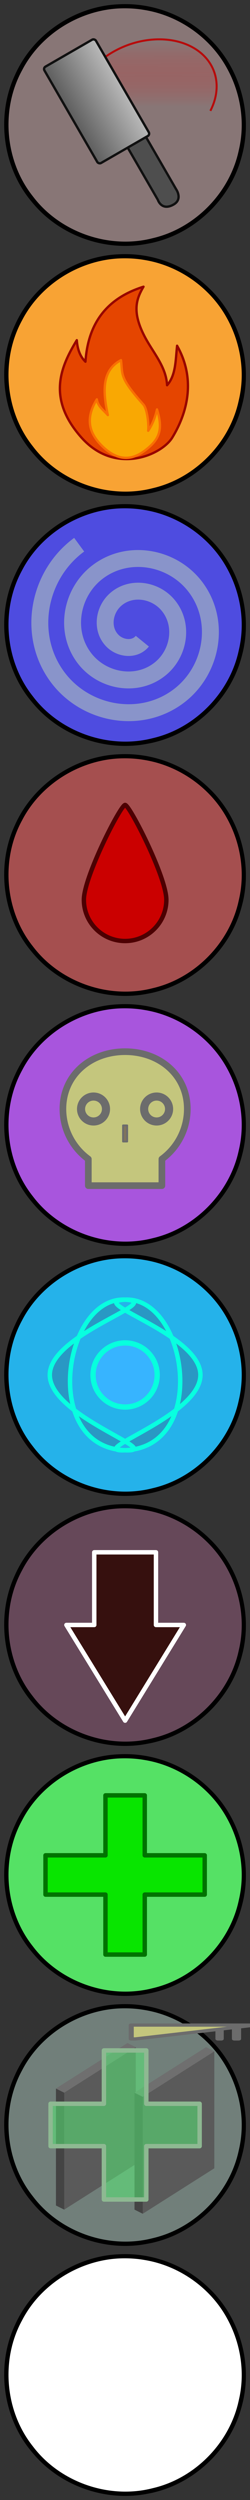 <?xml version="1.0" encoding="UTF-8" standalone="no"?>
<!-- Created with Inkscape (http://www.inkscape.org/) -->

<svg
   width="32mm"
   height="320mm"
   viewBox="0 0 32 320"
   version="1.1"
   id="svg1"
   inkscape:version="1.3.2 (091e20e, 2023-11-25)"
   sodipodi:docname="effect_icons.svg"
   xml:space="preserve"
   xmlns:inkscape="http://www.inkscape.org/namespaces/inkscape"
   xmlns:sodipodi="http://sodipodi.sourceforge.net/DTD/sodipodi-0.dtd"
   xmlns:xlink="http://www.w3.org/1999/xlink"
   xmlns="http://www.w3.org/2000/svg"
   xmlns:svg="http://www.w3.org/2000/svg"><rect x="0" y="0" width="32" height="320" fill="#333333" stroke="none"/><sodipodi:namedview
     id="namedview1"
     pagecolor="#ffffff"
     bordercolor="#999999"
     borderopacity="1"
     inkscape:showpageshadow="0"
     inkscape:pageopacity="0"
     inkscape:pagecheckerboard="0"
     inkscape:deskcolor="#d1d1d1"
     inkscape:document-units="mm"
     inkscape:zoom="2.8685467"
     inkscape:cx="18.824864"
     inkscape:cy="1035.5418"
     inkscape:window-width="1920"
     inkscape:window-height="1011"
     inkscape:window-x="0"
     inkscape:window-y="32"
     inkscape:window-maximized="1"
     inkscape:current-layer="layer1"
     showgrid="false" /><defs
     id="defs1"><inkscape:path-effect
       effect="mirror_symmetry"
       start_point="14.426,149.493"
       end_point="14.426,151.925"
       center_point="14.426,150.709"
       id="path-effect379"
       is_visible="true"
       lpeversion="1.2"
       lpesatellites=""
       mode="free"
       discard_orig_path="false"
       fuse_paths="false"
       oposite_fuse="false"
       split_items="false"
       split_open="false"
       link_styles="false" /><linearGradient
       id="linearGradient376"
       inkscape:collect="always"><stop
         style="stop-color:#808080;stop-opacity:1;"
         offset="0"
         id="stop376" /><stop
         style="stop-color:#cd2727;stop-opacity:0;"
         offset="1"
         id="stop377" /></linearGradient><linearGradient
       id="linearGradient374"
       inkscape:collect="always"><stop
         style="stop-color:#5c5c5c;stop-opacity:1;"
         offset="0"
         id="stop374" /><stop
         style="stop-color:#bababa;stop-opacity:1;"
         offset="1"
         id="stop375" /></linearGradient><inkscape:path-effect
       effect="simplify"
       id="path-effect371"
       is_visible="true"
       lpeversion="1.3"
       threshold="6.643"
       steps="4.632"
       smooth_angles="360"
       helper_size="10"
       simplify_individual_paths="false"
       simplify_just_coalesce="false" /><inkscape:path-effect
       effect="perspective-envelope"
       up_left_point="15.6,265.613"
       up_right_point="34.684,265.613"
       down_left_point="15.605,284.692"
       down_right_point="34.684,284.692"
       id="path-effect367"
       is_visible="true"
       lpeversion="1"
       deform_type="perspective"
       horizontal_mirror="false"
       vertical_mirror="false"
       overflow_perspective="false" /><inkscape:path-effect
       effect="mirror_symmetry"
       start_point="16.014,166.351"
       end_point="16.014,185.641"
       center_point="16.014,175.996"
       id="path-effect32"
       is_visible="true"
       lpeversion="1.2"
       lpesatellites=""
       mode="free"
       discard_orig_path="false"
       fuse_paths="false"
       oposite_fuse="false"
       split_items="false"
       split_open="false"
       link_styles="false" /><inkscape:path-effect
       effect="mirror_symmetry"
       start_point="16.014,166.351"
       end_point="16.014,185.641"
       center_point="16.014,175.996"
       id="path-effect19"
       is_visible="true"
       lpeversion="1.2"
       lpesatellites=""
       mode="free"
       discard_orig_path="false"
       fuse_paths="false"
       oposite_fuse="false"
       split_items="false"
       split_open="false"
       link_styles="false" /><inkscape:path-effect
       effect="mirror_symmetry"
       start_point="14.426,149.493"
       end_point="14.426,151.925"
       center_point="14.426,150.709"
       id="path-effect17"
       is_visible="true"
       lpeversion="1.2"
       lpesatellites=""
       mode="free"
       discard_orig_path="false"
       fuse_paths="false"
       oposite_fuse="false"
       split_items="false"
       split_open="false"
       link_styles="false" /><inkscape:path-effect
       effect="mirror_symmetry"
       start_point="16.014,149.493"
       end_point="16.014,151.925"
       center_point="16.014,150.709"
       id="path-effect15"
       is_visible="true"
       lpeversion="1.2"
       lpesatellites=""
       mode="free"
       discard_orig_path="false"
       fuse_paths="false"
       oposite_fuse="false"
       split_items="false"
       split_open="false"
       link_styles="false" /><inkscape:path-effect
       effect="mirror_symmetry"
       start_point="16.014,149.493"
       end_point="16.014,151.925"
       center_point="16.014,150.709"
       id="path-effect13"
       is_visible="true"
       lpeversion="1.2"
       lpesatellites=""
       mode="free"
       discard_orig_path="false"
       fuse_paths="false"
       oposite_fuse="false"
       split_items="false"
       split_open="false"
       link_styles="false" /><inkscape:path-effect
       effect="mirror_symmetry"
       start_point="17.399,140.128"
       end_point="17.399,142.897"
       center_point="17.399,141.513"
       id="path-effect12"
       is_visible="true"
       lpeversion="1.2"
       lpesatellites=""
       mode="free"
       discard_orig_path="false"
       fuse_paths="false"
       oposite_fuse="false"
       split_items="false"
       split_open="false"
       link_styles="false" /><inkscape:path-effect
       effect="tiling"
       id="path-effect3"
       is_visible="true"
       lpeversion="1"
       unit="px"
       seed="1;1"
       lpesatellites=""
       num_rows="10"
       num_cols="1"
       gapx="0"
       gapy="0"
       offset="0"
       offset_type="false"
       scale="0"
       rotate="0"
       mirrorrowsx="false"
       mirrorrowsy="false"
       mirrorcolsx="false"
       mirrorcolsy="false"
       mirrortrans="false"
       shrink_interp="false"
       split_items="false"
       link_styles="false"
       interpolate_scalex="false"
       interpolate_scaley="true"
       interpolate_rotatex="false"
       interpolate_rotatey="true"
       random_scale="false"
       random_rotate="false"
       random_gap_y="false"
       random_gap_x="false"
       transformorigin="" /><inkscape:path-effect
       effect="tiling"
       id="path-effect2"
       is_visible="true"
       lpeversion="1"
       unit="px"
       seed="1;1"
       lpesatellites=""
       num_rows="10"
       num_cols="1"
       gapx="0"
       gapy="0"
       offset="0"
       offset_type="false"
       scale="0"
       rotate="0"
       mirrorrowsx="false"
       mirrorrowsy="false"
       mirrorcolsx="false"
       mirrorcolsy="false"
       mirrortrans="false"
       shrink_interp="false"
       split_items="false"
       link_styles="false"
       interpolate_scalex="false"
       interpolate_scaley="true"
       interpolate_rotatex="false"
       interpolate_rotatey="true"
       random_scale="false"
       random_rotate="false"
       random_gap_y="false"
       random_gap_x="false"
       transformorigin="" /><linearGradient
       inkscape:collect="always"
       xlink:href="#linearGradient374"
       id="linearGradient375"
       x1="0.267"
       y1="17.417"
       x2="8.179"
       y2="17.417"
       gradientUnits="userSpaceOnUse" /><linearGradient
       inkscape:collect="always"
       xlink:href="#linearGradient376"
       id="linearGradient377"
       x1="15.878"
       y1="11.735"
       x2="12.755"
       y2="19.584"
       gradientUnits="userSpaceOnUse"
       gradientTransform="matrix(1.108,0,0,1.108,-0.478,-1.599)" /></defs><g
     inkscape:label="Layer 1"
     inkscape:groupmode="layer"
     id="layer1"><path
       id="path1"
       style="fill:#000000;fill-opacity:1;stroke:none;stroke-width:1;stroke-linecap:square;stroke-linejoin:round;stroke-dasharray:none;stroke-dashoffset:0;stroke-opacity:1;paint-order:fill markers stroke"
       inkscape:label="Border"
       d="M 15.189,0.551 C 9.506,0.784 4.16,4.462 1.884,9.669 -0.558,14.962 0.374,21.6 4.201,26.001 7.687,30.204 13.508,32.262 18.863,31.202 24.595,30.192 29.494,25.645 30.942,20.01 32.423,14.681 30.748,8.633 26.714,4.844 23.679,1.895 19.414,0.314 15.189,0.551 Z m 0,32 C 9.506,32.784 4.16,36.462 1.884,41.669 -0.558,46.962 0.374,53.6 4.201,58.001 7.687,62.204 13.508,64.262 18.863,63.202 24.595,62.192 29.494,57.645 30.942,52.01 32.423,46.681 30.748,40.633 26.714,36.844 23.679,33.895 19.414,32.314 15.189,32.551 Z m 0,32 C 9.506,64.784 4.16,68.462 1.884,73.669 -0.558,78.962 0.374,85.6 4.201,90.001 7.687,94.204 13.508,96.262 18.863,95.202 24.595,94.192 29.494,89.645 30.942,84.01 32.423,78.681 30.748,72.633 26.714,68.844 23.679,65.895 19.414,64.314 15.189,64.551 Z m 0,32 c -5.683,0.234 -11.03,3.912 -13.305,9.118 -2.442,5.293 -1.511,11.931 2.317,16.332 3.486,4.203 9.307,6.261 14.662,5.201 5.732,-1.01 10.631,-5.557 12.079,-11.192 1.481,-5.33 -0.194,-11.377 -4.228,-15.166 -3.035,-2.949 -7.3,-4.53 -11.525,-4.293 z m 0,32 c -5.683,0.234 -11.03,3.912 -13.305,9.118 -2.442,5.293 -1.511,11.931 2.317,16.332 3.486,4.203 9.307,6.261 14.662,5.201 5.732,-1.01 10.631,-5.557 12.079,-11.192 1.481,-5.33 -0.194,-11.377 -4.228,-15.166 -3.035,-2.949 -7.3,-4.53 -11.525,-4.293 z m 0,32 c -5.683,0.234 -11.03,3.912 -13.305,9.118 -2.442,5.293 -1.511,11.931 2.317,16.332 3.486,4.203 9.307,6.261 14.662,5.201 5.732,-1.01 10.631,-5.557 12.079,-11.192 1.481,-5.33 -0.194,-11.377 -4.228,-15.166 -3.035,-2.949 -7.3,-4.53 -11.525,-4.293 z m 0,32 c -5.683,0.234 -11.03,3.912 -13.305,9.118 -2.442,5.293 -1.511,11.931 2.317,16.332 3.486,4.203 9.307,6.261 14.662,5.201 5.732,-1.01 10.631,-5.557 12.079,-11.192 1.481,-5.33 -0.194,-11.377 -4.228,-15.166 -3.035,-2.949 -7.3,-4.53 -11.525,-4.293 z m 0,32 c -5.683,0.234 -11.03,3.912 -13.305,9.118 -2.442,5.293 -1.511,11.931 2.317,16.332 3.486,4.203 9.307,6.261 14.662,5.201 5.732,-1.01 10.631,-5.557 12.079,-11.192 1.481,-5.33 -0.194,-11.377 -4.228,-15.166 -3.035,-2.949 -7.3,-4.53 -11.525,-4.293 z m 0,32 c -5.683,0.234 -11.03,3.912 -13.305,9.118 -2.442,5.293 -1.511,11.931 2.317,16.332 3.486,4.203 9.307,6.261 14.662,5.201 5.732,-1.01 10.631,-5.557 12.079,-11.192 1.481,-5.33 -0.194,-11.377 -4.228,-15.166 -3.035,-2.949 -7.3,-4.53 -11.525,-4.293 z m 0,32 c -5.683,0.234 -11.03,3.912 -13.305,9.118 -2.442,5.293 -1.511,11.931 2.317,16.332 3.486,4.203 9.307,6.261 14.662,5.201 5.732,-1.01 10.631,-5.557 12.079,-11.192 1.481,-5.33 -0.194,-11.377 -4.228,-15.166 -3.035,-2.949 -7.3,-4.53 -11.525,-4.293 z" /><path
       style="fill:#ffffff;fill-opacity:1;stroke:none;stroke-width:1;stroke-linecap:square;stroke-linejoin:round;stroke-dasharray:none;stroke-dashoffset:0;stroke-opacity:1;paint-order:fill markers stroke"
       d="m 15.002,289.092 c -5.065,0.343 -9.866,3.406 -12.19,7.937 -2.738,5.023 -2.171,11.603 1.382,16.085 3.466,4.617 9.773,6.823 15.361,5.372 5.427,-1.261 9.88,-5.834 11.017,-11.285 0.844,-3.575 0.207,-7.373 -1.554,-10.529 -2.134,-3.878 -6.164,-6.71 -10.588,-7.405 -1.13,-0.198 -2.284,-0.239 -3.428,-0.175 z"
       id="path28"
       inkscape:label="Inner10" /><path
       style="fill:#55e165;fill-opacity:1;stroke:none;stroke-width:1;stroke-linecap:square;stroke-linejoin:round;stroke-dasharray:none;stroke-dashoffset:0;stroke-opacity:1;paint-order:fill markers stroke"
       d="m 15.002,225.092 c -5.065,0.343 -9.866,3.406 -12.19,7.937 -2.738,5.023 -2.171,11.603 1.382,16.085 3.466,4.617 9.773,6.823 15.361,5.372 5.427,-1.261 9.88,-5.834 11.017,-11.285 0.844,-3.575 0.207,-7.373 -1.554,-10.529 -2.134,-3.878 -6.164,-6.71 -10.588,-7.405 -1.13,-0.198 -2.284,-0.239 -3.428,-0.175 z"
       id="path26"
       inkscape:label="Inner8" /><path
       style="fill:#664859;fill-opacity:1;stroke:none;stroke-width:1;stroke-linecap:square;stroke-linejoin:round;stroke-dasharray:none;stroke-dashoffset:0;stroke-opacity:1;paint-order:fill markers stroke"
       d="m 15.002,193.092 c -5.065,0.343 -9.866,3.406 -12.19,7.937 -2.738,5.023 -2.171,11.603 1.382,16.085 3.466,4.617 9.773,6.823 15.361,5.372 5.427,-1.261 9.88,-5.834 11.017,-11.285 0.844,-3.575 0.207,-7.373 -1.554,-10.529 -2.134,-3.878 -6.164,-6.71 -10.588,-7.405 -1.13,-0.198 -2.284,-0.239 -3.428,-0.175 z"
       id="path25"
       inkscape:label="Inner7" /><path
       style="fill:#25b2ea;fill-opacity:1;stroke:none;stroke-width:1;stroke-linecap:square;stroke-linejoin:round;stroke-dasharray:none;stroke-dashoffset:0;stroke-opacity:1;paint-order:fill markers stroke"
       d="m 15.002,161.092 c -5.065,0.343 -9.866,3.406 -12.19,7.937 -2.738,5.023 -2.171,11.603 1.382,16.085 3.466,4.617 9.773,6.823 15.361,5.372 5.427,-1.261 9.88,-5.834 11.017,-11.285 0.844,-3.575 0.207,-7.373 -1.554,-10.529 -2.134,-3.878 -6.164,-6.71 -10.588,-7.405 -1.13,-0.198 -2.284,-0.239 -3.428,-0.175 z"
       id="path24"
       inkscape:label="Inner6" /><path
       style="fill:#a855dd;fill-opacity:1;stroke:none;stroke-width:1;stroke-linecap:square;stroke-linejoin:round;stroke-dasharray:none;stroke-dashoffset:0;stroke-opacity:1;paint-order:fill markers stroke"
       d="m 15.002,129.092 c -5.065,0.343 -9.866,3.406 -12.19,7.937 -2.738,5.023 -2.171,11.603 1.382,16.085 3.466,4.617 9.773,6.823 15.361,5.372 5.427,-1.261 9.88,-5.834 11.017,-11.285 0.844,-3.575 0.207,-7.373 -1.554,-10.529 -2.134,-3.878 -6.164,-6.71 -10.588,-7.405 -1.13,-0.198 -2.284,-0.239 -3.428,-0.175 z"
       id="path23"
       inkscape:label="Inner5" /><path
       style="fill:#a54f4f;fill-opacity:1;stroke:none;stroke-width:1;stroke-linecap:square;stroke-linejoin:round;stroke-dasharray:none;stroke-dashoffset:0;stroke-opacity:1;paint-order:fill markers stroke"
       d="m 15.002,97.092 c -5.065,0.343 -9.866,3.406 -12.19,7.937 -2.738,5.023 -2.171,11.603 1.382,16.085 3.466,4.617 9.773,6.823 15.361,5.372 5.427,-1.261 9.88,-5.834 11.017,-11.285 0.844,-3.575 0.207,-7.373 -1.554,-10.529 -2.134,-3.878 -6.164,-6.71 -10.588,-7.405 -1.13,-0.198 -2.284,-0.239 -3.428,-0.175 z"
       id="path22"
       inkscape:label="Inner4" /><path
       style="fill:#4e4ce0;fill-opacity:1;stroke:none;stroke-width:1;stroke-linecap:square;stroke-linejoin:round;stroke-dasharray:none;stroke-dashoffset:0;stroke-opacity:1;paint-order:fill markers stroke"
       d="M 15.002,65.092 C 9.937,65.435 5.136,68.498 2.811,73.029 0.074,78.052 0.641,84.632 4.194,89.114 7.659,93.732 13.967,95.938 19.555,94.486 24.982,93.225 29.435,88.652 30.572,83.201 31.415,79.626 30.778,75.828 29.018,72.672 26.884,68.794 22.853,65.962 18.43,65.267 17.3,65.069 16.146,65.028 15.002,65.092 Z"
       id="path21"
       inkscape:label="Inner3" /><g
       id="g38"
       inkscape:label="Ablaze"><path
         style="fill:#f8a334;fill-opacity:1;stroke:none;stroke-width:1;stroke-linecap:square;stroke-linejoin:round;stroke-dasharray:none;stroke-dashoffset:0;stroke-opacity:1;paint-order:fill markers stroke"
         d="M 15.002,33.092 C 9.937,33.435 5.136,36.498 2.811,41.029 0.074,46.052 0.641,52.632 4.194,57.114 7.659,61.732 13.967,63.938 19.555,62.486 24.982,61.225 29.435,56.652 30.572,51.201 31.415,47.626 30.778,43.828 29.018,40.672 26.884,36.794 22.853,33.962 18.43,33.267 17.3,33.069 16.146,33.028 15.002,33.092 Z"
         id="path20"
         inkscape:label="Inner2" /></g><g
       id="g30"
       inkscape:label="PureDamage"><path
         style="fill:#887676;fill-opacity:1;stroke:none;stroke-width:1;stroke-linecap:square;stroke-linejoin:round;stroke-dasharray:none;stroke-dashoffset:0;stroke-opacity:1;paint-order:fill markers stroke"
         d="M 15.002,1.092 C 9.937,1.435 5.136,4.498 2.811,9.029 0.074,14.052 0.641,20.632 4.194,25.114 7.659,29.732 13.967,31.938 19.555,30.486 24.982,29.225 29.435,24.652 30.572,19.201 31.415,15.626 30.778,11.828 29.018,8.672 26.884,4.794 22.853,1.962 18.43,1.267 17.3,1.069 16.146,1.028 15.002,1.092 Z"
         id="circle1"
         inkscape:label="Inner1" /></g><g
       id="g3"
       inkscape:label="Defense"><path
         style="fill:#717f7a;fill-opacity:1;stroke:none;stroke-width:1;stroke-linecap:square;stroke-linejoin:round;stroke-dasharray:none;stroke-dashoffset:0;stroke-opacity:1;paint-order:fill markers stroke"
         d="m 15.002,257.092 c -5.065,0.343 -9.866,3.406 -12.19,7.937 -2.738,5.023 -2.171,11.603 1.382,16.085 3.466,4.617 9.773,6.823 15.361,5.372 5.427,-1.261 9.88,-5.834 11.017,-11.285 0.844,-3.575 0.207,-7.373 -1.554,-10.529 -2.134,-3.878 -6.164,-6.71 -10.588,-7.405 -1.13,-0.198 -2.284,-0.239 -3.428,-0.175 z"
         id="path27"
         inkscape:label="Inner9" /></g><path
       id="path4"
       style="fill:none;fill-rule:evenodd;stroke:#8994ca;stroke-width:2.165"
       transform="translate(-0.197,-0.864)"
       d="m 18.415,82.936 c -0.968,1.189 -2.791,0.972 -3.801,-0.032 -1.483,-1.473 -1.138,-3.921 0.336,-5.261 1.965,-1.785 5.057,-1.308 6.72,0.641 2.092,2.453 1.48,6.196 -0.946,8.18 -2.938,2.402 -7.337,1.653 -9.639,-1.25 -2.713,-3.421 -1.827,-8.479 1.555,-11.099 3.904,-3.024 9.622,-2.001 12.558,1.859 3.336,4.387 2.176,10.765 -2.164,14.018 -4.869,3.649 -11.908,2.35 -15.477,-2.469 -3.962,-5.35 -2.525,-13.052 2.773,-16.937"
       sodipodi:nodetypes="csssssssssc" /><path
       id="path5"
       style="fill:#cb0000;stroke:#4d0002;stroke-width:0.565;stroke-linecap:square;stroke-linejoin:round;paint-order:fill markers stroke"
       d="m 21.293,115.171 c -4e-6,2.916 -2.364,5.279 -5.279,5.279 -2.916,0 -5.279,-2.364 -5.279,-5.279 -10e-7,-2.916 4.701,-12.139 5.279,-12.138 0.565,0.001 5.279,9.222 5.279,12.138 z"
       sodipodi:nodetypes="sssss" /><path
       id="path6"
       style="fill:#c4c67d;fill-opacity:1;stroke:#6c6c6c;stroke-width:0.852;stroke-linecap:square;stroke-linejoin:round;stroke-dasharray:none;stroke-opacity:1;paint-order:fill markers stroke"
       d="m 16.014,134.614 c -4.397,1e-5 -7.962,2.954 -7.962,7.351 0.008,2.527 1.215,4.901 3.253,6.395 v 3.402 h 9.417 v -3.402 c 2.038,-1.495 3.245,-3.868 3.253,-6.395 -5e-6,-4.397 -3.565,-7.351 -7.962,-7.351 z"
       sodipodi:nodetypes="sccccccs" /><path
       id="path7"
       style="fill:#c4c67d;stroke:#6c6c6c;stroke-width:0.899;stroke-linecap:square;stroke-linejoin:round;paint-order:fill markers stroke"
       d="m 15.282,142.11 c 2e-6,0.765 -0.62,1.385 -1.385,1.385 -0.765,0 -1.385,-0.62 -1.385,-1.385 4e-6,-0.765 0.62,-1.385 1.385,-1.385 0.765,0 1.385,0.62 1.385,1.385 z m 4.234,0 c -2e-6,0.765 0.62,1.385 1.385,1.385 0.765,0 1.385,-0.62 1.385,-1.385 -4e-6,-0.765 -0.62,-1.385 -1.385,-1.385 -0.765,0 -1.385,0.62 -1.385,1.385 z"
       inkscape:path-effect="#path-effect12"
       inkscape:original-d="m 15.282039,142.10993 c 2e-6,0.76475 -0.619949,1.3847 -1.384697,1.3847 -0.764748,0 -1.384698,-0.61995 -1.384696,-1.3847 4e-6,-0.76474 0.619952,-1.38469 1.384696,-1.38469 0.764744,0 1.384693,0.61995 1.384697,1.38469 z"
       transform="matrix(1.153,0,0,1.153,-4.053,-21.899)"
       sodipodi:nodetypes="sssss" /><path
       style="fill:#c4c67d;fill-opacity:1;stroke:#6c6c6c;stroke-width:0.565;stroke-linecap:square;stroke-linejoin:round;stroke-dasharray:none;stroke-opacity:1;paint-order:fill markers stroke"
       id="path13"
       width="0.359"
       height="2.432"
       x="13.164"
       y="149.493"
       inkscape:path-effect="#path-effect15"
       sodipodi:type="rect"
       d="m 13.164,149.493 h 0.359 v 2.432 h -0.359 z m 5.699,0 h -0.359 v 2.432 h 0.359 z"
       transform="matrix(1.153,0,0,0.729,-2.456,41.25)" /><path
       style="fill:#c4c67d;fill-opacity:1;stroke:#6c6c6c;stroke-width:0.565;stroke-linecap:square;stroke-linejoin:round;stroke-dasharray:none;stroke-opacity:1;paint-order:fill markers stroke"
       id="path15"
       width="0.459"
       height="2.432"
       x="13.284"
       y="149.493"
       inkscape:path-effect="#path-effect17"
       sodipodi:type="rect"
       d="m 13.284,149.493 h 0.459 v 2.432 h -0.459 z m 2.285,0 H 15.11 v 2.432 h 0.459 z"
       transform="matrix(1.153,0,0,0.729,-0.625,41.25)" /><path
       id="rect17"
       style="fill:#08e500;fill-opacity:1;stroke:#007301;stroke-width:0.565;stroke-linecap:square;stroke-linejoin:round;stroke-dasharray:none;stroke-opacity:1;paint-order:fill markers stroke"
       d="M 13.5 229.808 L 13.5 237.482 L 5.825 237.482 L 5.825 242.51 L 13.5 242.51 L 13.5 250.184 L 18.528 250.184 L 18.528 242.51 L 26.202 242.51 L 26.202 237.482 L 18.528 237.482 L 18.528 229.808 L 13.5 229.808 z " /><path
       id="rect18"
       style="fill:#36100e;fill-opacity:1;stroke:#ffffff;stroke-width:0.565;stroke-linecap:square;stroke-linejoin:round;stroke-dasharray:none;stroke-opacity:1;paint-order:fill markers stroke"
       d="M 12.064 198.694 L 12.064 207.996 L 8.5 207.996 L 16.014 220.243 L 23.528 207.996 L 19.964 207.996 L 19.964 198.694 L 12.064 198.694 z " /><path
       id="path19"
       style="fill:#2998c4;stroke:#08ffe0;stroke-width:0.565;stroke-linecap:square;stroke-linejoin:round;paint-order:fill markers stroke"
       d="m 25.653,175.996 c 0,5.323 -14.958,9.846 -9.639,9.639 10.803,-0.422 7.893,-19.647 0,-19.277 -5.317,0.249 9.639,4.315 9.639,9.639 z m -19.277,0 c 0,5.323 14.958,9.846 9.639,9.639 -10.803,-0.422 -7.893,-19.647 0,-19.277 5.317,0.249 -9.639,4.315 -9.639,9.639 z"
       sodipodi:nodetypes="ssss"
       inkscape:original-d="m 25.652555,175.99617 c 0,5.32327 -14.957855,9.84644 -9.638639,9.63864 10.803219,-0.42203 7.893397,-19.64684 0,-19.27728 -5.317449,0.24896 9.638639,4.31537 9.638639,9.63864 z"
       inkscape:path-effect="#path-effect19" /><path
       id="path40"
       style="fill:#444444;fill-opacity:1;stroke-width:0.565;stroke-linecap:square;stroke-linejoin:round;paint-order:fill markers stroke"
       d="m 16.32,261.518 -9.159,5.821 v 14.965 l 1.058,0.529 0.735,-1.669 7.365,-4.681 v -12.034 l 1.058,-2.402 z" /><path
       id="path41"
       style="fill:#5a5a5a;stroke-width:0.565;stroke-linecap:square;stroke-linejoin:round;paint-order:fill markers stroke"
       d="m 8.22,267.868 9.159,-5.821 v 14.965 l -9.159,5.821 z"
       sodipodi:nodetypes="ccccc" /><path
       id="path42"
       style="fill:#6f6f6f;fill-opacity:1;stroke-width:0.565;stroke-linecap:square;stroke-linejoin:round;paint-order:fill markers stroke"
       d="m 16.32,261.518 -9.159,5.821 1.059,0.529 9.159,-5.821 z"
       sodipodi:nodetypes="ccccc" /><path
       id="path31"
       style="fill:#2998c4;stroke:#08ffe0;stroke-width:0.565;stroke-linecap:square;stroke-linejoin:round;paint-order:fill markers stroke"
       d="M 15.648 166.354 C 13.166 166.429 11.213 168.46 10.073 171.177 C 12.16 169.732 14.61 168.541 16.013 167.701 C 14.702 166.917 14.304 166.437 16.014 166.357 C 15.891 166.352 15.768 166.351 15.648 166.354 z M 16.014 166.357 C 17.724 166.437 17.325 166.917 16.013 167.701 C 17.417 168.541 19.868 169.732 21.955 171.178 C 20.76 168.328 18.67 166.233 16.014 166.357 z M 21.955 171.178 C 23.144 174.013 23.446 177.596 22.532 180.487 C 24.288 179.135 25.653 177.602 25.653 175.996 C 25.653 174.217 23.98 172.58 21.955 171.178 z M 22.532 180.487 C 20.34 182.176 17.55 183.578 16.014 184.493 C 16.849 184.99 17.318 185.347 17.101 185.519 C 19.992 185.021 21.73 183.022 22.532 180.487 z M 17.101 185.519 C 16.755 185.579 16.394 185.62 16.014 185.635 C 16.636 185.659 16.977 185.618 17.101 185.519 z M 16.014 185.635 C 15.634 185.62 15.273 185.579 14.927 185.519 C 15.051 185.618 15.393 185.659 16.014 185.635 z M 14.927 185.519 C 14.709 185.347 15.179 184.99 16.014 184.493 C 14.478 183.578 11.687 182.175 9.496 180.487 C 10.297 183.022 12.035 185.021 14.927 185.519 z M 9.496 180.487 C 8.581 177.595 8.884 174.013 10.073 171.177 C 8.047 172.58 6.375 174.217 6.375 175.996 C 6.375 177.602 7.74 179.134 9.496 180.487 z " /><path
       id="path38"
       style="fill:#444444;fill-opacity:1;stroke-width:0.565;stroke-linecap:square;stroke-linejoin:round;paint-order:fill markers stroke"
       d="m 26.375,262.047 -9.159,5.821 v 14.965 l 1.058,0.529 0.735,-1.669 7.365,-4.681 v -12.034 l 1.058,-2.402 z" /><path
       id="rect32"
       style="fill:#5a5a5a;stroke-width:0.565;stroke-linecap:square;stroke-linejoin:round;paint-order:fill markers stroke"
       d="m 18.274,268.397 9.159,-5.821 v 14.965 l -9.159,5.821 z"
       sodipodi:nodetypes="ccccc" /><path
       id="path39"
       style="fill:#6f6f6f;fill-opacity:1;stroke-width:0.565;stroke-linecap:square;stroke-linejoin:round;paint-order:fill markers stroke"
       d="m 26.375,262.047 -9.159,5.821 1.059,0.529 9.159,-5.821 z"
       sodipodi:nodetypes="ccccc" /><path
       id="rect48"
       style="fill:#58f77a;fill-opacity:0.504;stroke:#8eb992;stroke-width:0.565;stroke-linecap:square;stroke-linejoin:round;stroke-dasharray:none;stroke-opacity:1;paint-order:fill markers stroke"
       d="m 13.3,262.456 v 6.825 H 6.474 v 5.428 h 6.826 v 6.826 h 5.428 v -6.826 h 6.825 v -5.428 H 18.728 v -6.825 z" /><path
       style="fill:url(#linearGradient377);fill-opacity:1;stroke:#b70b0b;stroke-width:0.258;stroke-linecap:square;stroke-linejoin:round;stroke-dasharray:none;stroke-opacity:1;paint-order:fill markers stroke"
       id="path375"
       sodipodi:type="arc"
       sodipodi:cx="12.735691"
       sodipodi:cy="18.482597"
       sodipodi:rx="9.3395119"
       sodipodi:ry="7.0823708"
       sodipodi:start="2.4699408"
       sodipodi:end="0.70150628"
       sodipodi:arc-type="arc"
       d="m 5.425,22.89 a 9.34,7.082 0 0 1 1.03,-9.649 9.34,7.082 0 0 1 12.764,0.144 9.34,7.082 0 0 1 0.65,9.668"
       sodipodi:open="true"
       transform="rotate(-21.696)" /><path
       id="rect372"
       style="fill:#e54500;stroke:#980500;stroke-width:0.3;stroke-linecap:square;stroke-linejoin:round;paint-order:fill markers stroke;stroke-opacity:1;fill-opacity:1;stroke-dasharray:none"
       d="m 18.367,36.697 c -0.897,1.54 -1.505,3.144 0.106,6.296 1.079,2.111 2.792,3.883 2.912,6.318 1.138,-1.276 1.083,-3.24 1.282,-5.058 2.307,4.073 1.491,8.294 -0.614,11.754 -1.338,2.199 -7.278,4.923 -11.659,-0.035 -4.381,-4.958 -2.655,-8.998 -0.563,-12.43 0.091,1.289 0.492,2.165 1.107,2.757 0.31,-4.574 2.403,-8.018 7.431,-9.601 z"
       sodipodi:nodetypes="csccszccc" /><path
       id="rect371"
       style="fill:#f9a803;stroke:#f97003;stroke-width:0.3;stroke-linecap:square;stroke-linejoin:round;stroke-dasharray:none;paint-order:fill markers stroke;stroke-opacity:1;fill-opacity:1"
       d="m 13.804,53.131 c -0.63,-2.92 -0.832,-5.715 1.683,-7.033 0.241,1.856 -0.291,2.155 2.878,5.696 0.456,0.51 0.703,2.497 0.604,3.344 0.53,-0.797 0.895,-1.715 1.126,-2.733 0.614,2.004 0.582,3.388 -0.893,4.721 -1.371,1.24 -3.478,2.633 -6.19,-0.092 -1.463,-1.469 -2.226,-3.32 -0.617,-5.916 0.13,0.919 0.877,1.387 1.41,2.012 z"
       sodipodi:nodetypes="ccsccsscc" /><path
       id="rect373"
       style="fill:#4e4e4e;fill-opacity:1;stroke:#101010;stroke-width:0.3;stroke-linecap:square;stroke-linejoin:round;stroke-opacity:1;paint-order:fill markers stroke"
       d="m 18.688,17.543 3.86,6.686 c 0,0 0.876,1.257 -0.318,1.944 -1.555,0.895 -2.024,-0.592 -2.024,-0.592 l -3.86,-6.686 z"
       sodipodi:nodetypes="ccsccc" /><rect
       style="fill:url(#linearGradient375);fill-opacity:1;stroke:#101010;stroke-width:0.3;stroke-linecap:square;stroke-linejoin:round;stroke-dasharray:none;stroke-opacity:1;paint-order:fill markers stroke"
       id="rect374"
       width="7.612"
       height="14.24"
       x="0.417"
       y="10.297"
       transform="rotate(-30)"
       ry="0.358" /><circle
       style="fill:#37b4ff;fill-opacity:1;stroke:#07ffde;stroke-width:0.674;stroke-linecap:square;stroke-linejoin:round;stroke-dasharray:none;stroke-opacity:1;paint-order:fill markers stroke"
       id="path377"
       cx="16.014"
       cy="175.996"
       r="4.104" /><rect
       style="fill:#80745c;fill-opacity:1;stroke:#6c6c6c;stroke-width:0.235;stroke-linecap:square;stroke-linejoin:round;stroke-dasharray:none;stroke-opacity:1;paint-order:fill markers stroke"
       id="path378"
       width="0.529"
       height="2.063"
       x="15.749"
       y="144.053"
       sodipodi:type="rect" /></g></svg>
